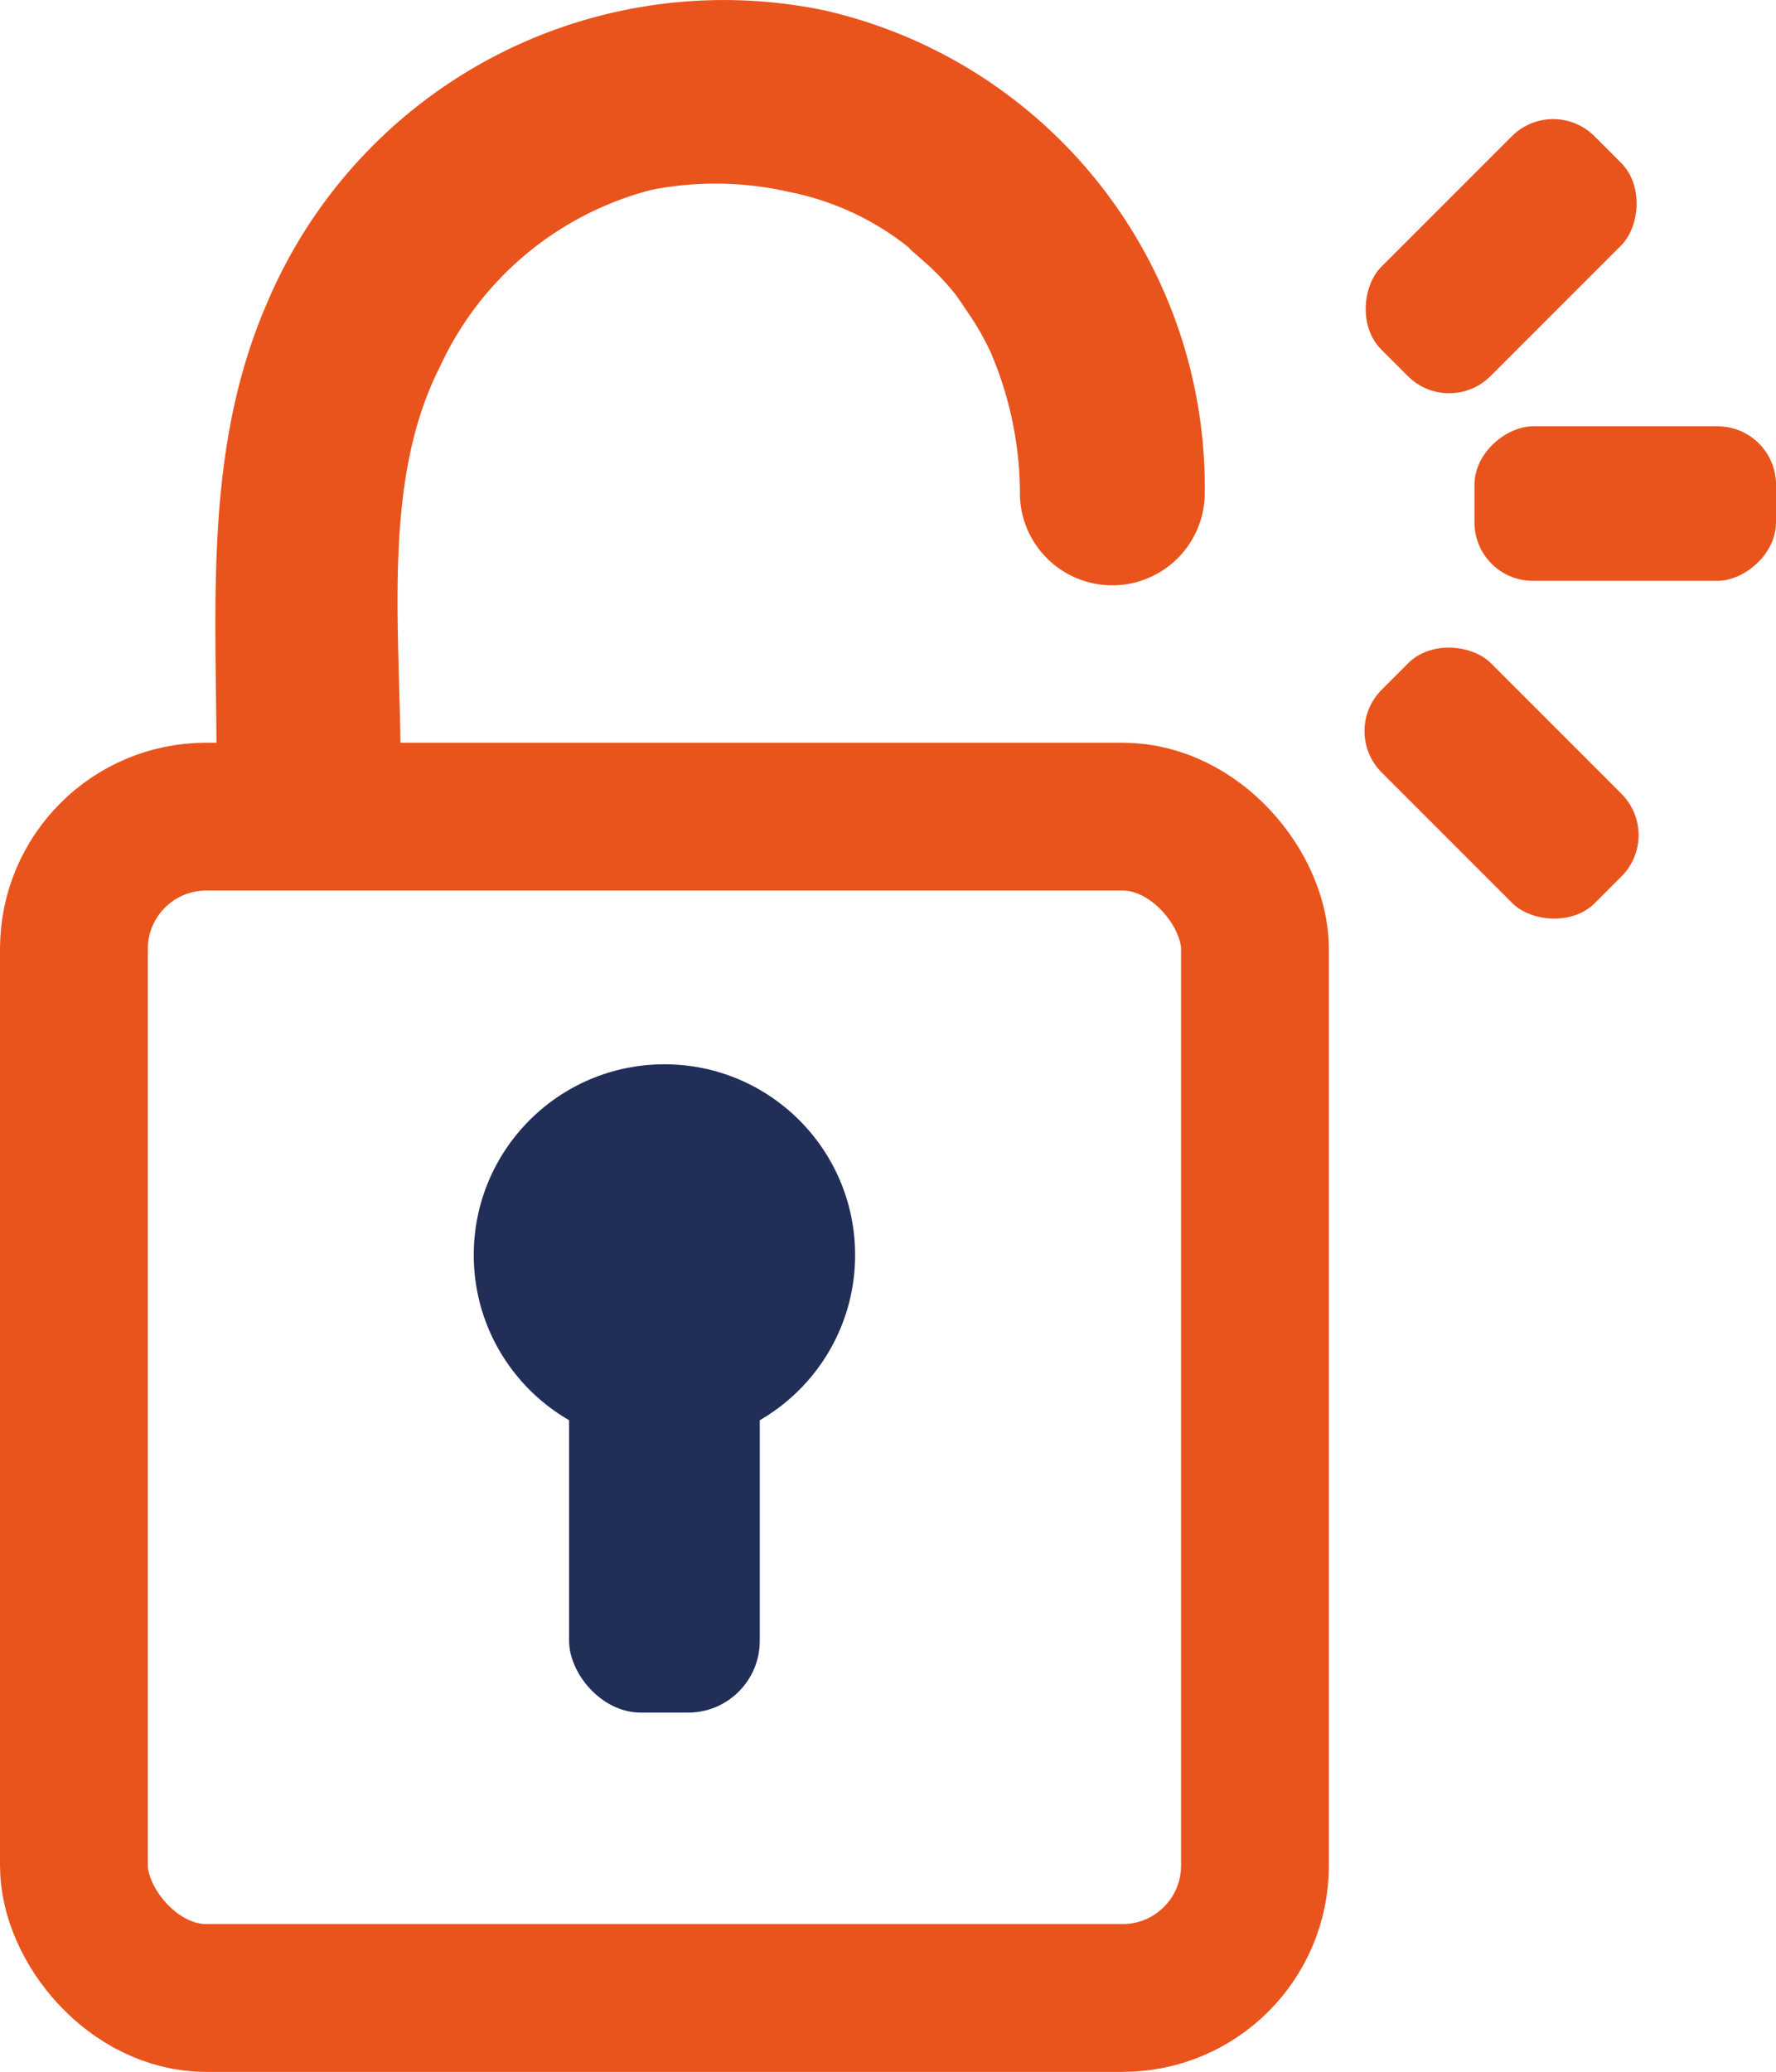 <svg xmlns="http://www.w3.org/2000/svg" width="24.03" height="28.027" viewBox="0 0 24.03 28.027"><g transform="translate(0 -0.003)"><rect width="15.98" height="15.98" rx="1.79" transform="translate(1 11.05)" fill="none" stroke="#e9541d" stroke-miterlimit="10" stroke-width="2"/><rect width="2.58" height="5.67" rx="0.97" transform="translate(7.7 17.5)" fill="#212e57"/><circle cx="2.58" cy="2.58" r="2.58" transform="translate(6.41 14.4)" fill="#212e57"/><rect width="2.09" height="4.08" rx="0.79" transform="translate(21.015 1.287) rotate(45)" fill="#e9541d"/><rect width="2.09" height="4.08" rx="0.79" transform="translate(22.498 11.3) rotate(135)" fill="#e9541d"/><rect width="2.09" height="4.08" rx="0.79" transform="translate(24.03 5.77) rotate(90)" fill="#e9541d"/><path d="M5.42,10.33c0-1.8-.26-3.81.53-5.36a4.343,4.343,0,0,1,2.87-2.4,4.488,4.488,0,0,1,1.86.03,3.752,3.752,0,0,1,1.64.77c-.11-.08.22.2.25.23a3.328,3.328,0,0,1,.36.39c-.05-.08-.04-.06.05.07.05.07.1.15.15.22a3.717,3.717,0,0,1,.27.48,4.861,4.861,0,0,1,.4,1.96,1.251,1.251,0,0,0,2.5,0A6.616,6.616,0,0,0,11.14.14,6.709,6.709,0,0,0,3.61,4.11c-.86,1.98-.68,4.11-.68,6.22a1.251,1.251,0,0,0,2.5,0h0Z" fill="#e9541d"/></g></svg>